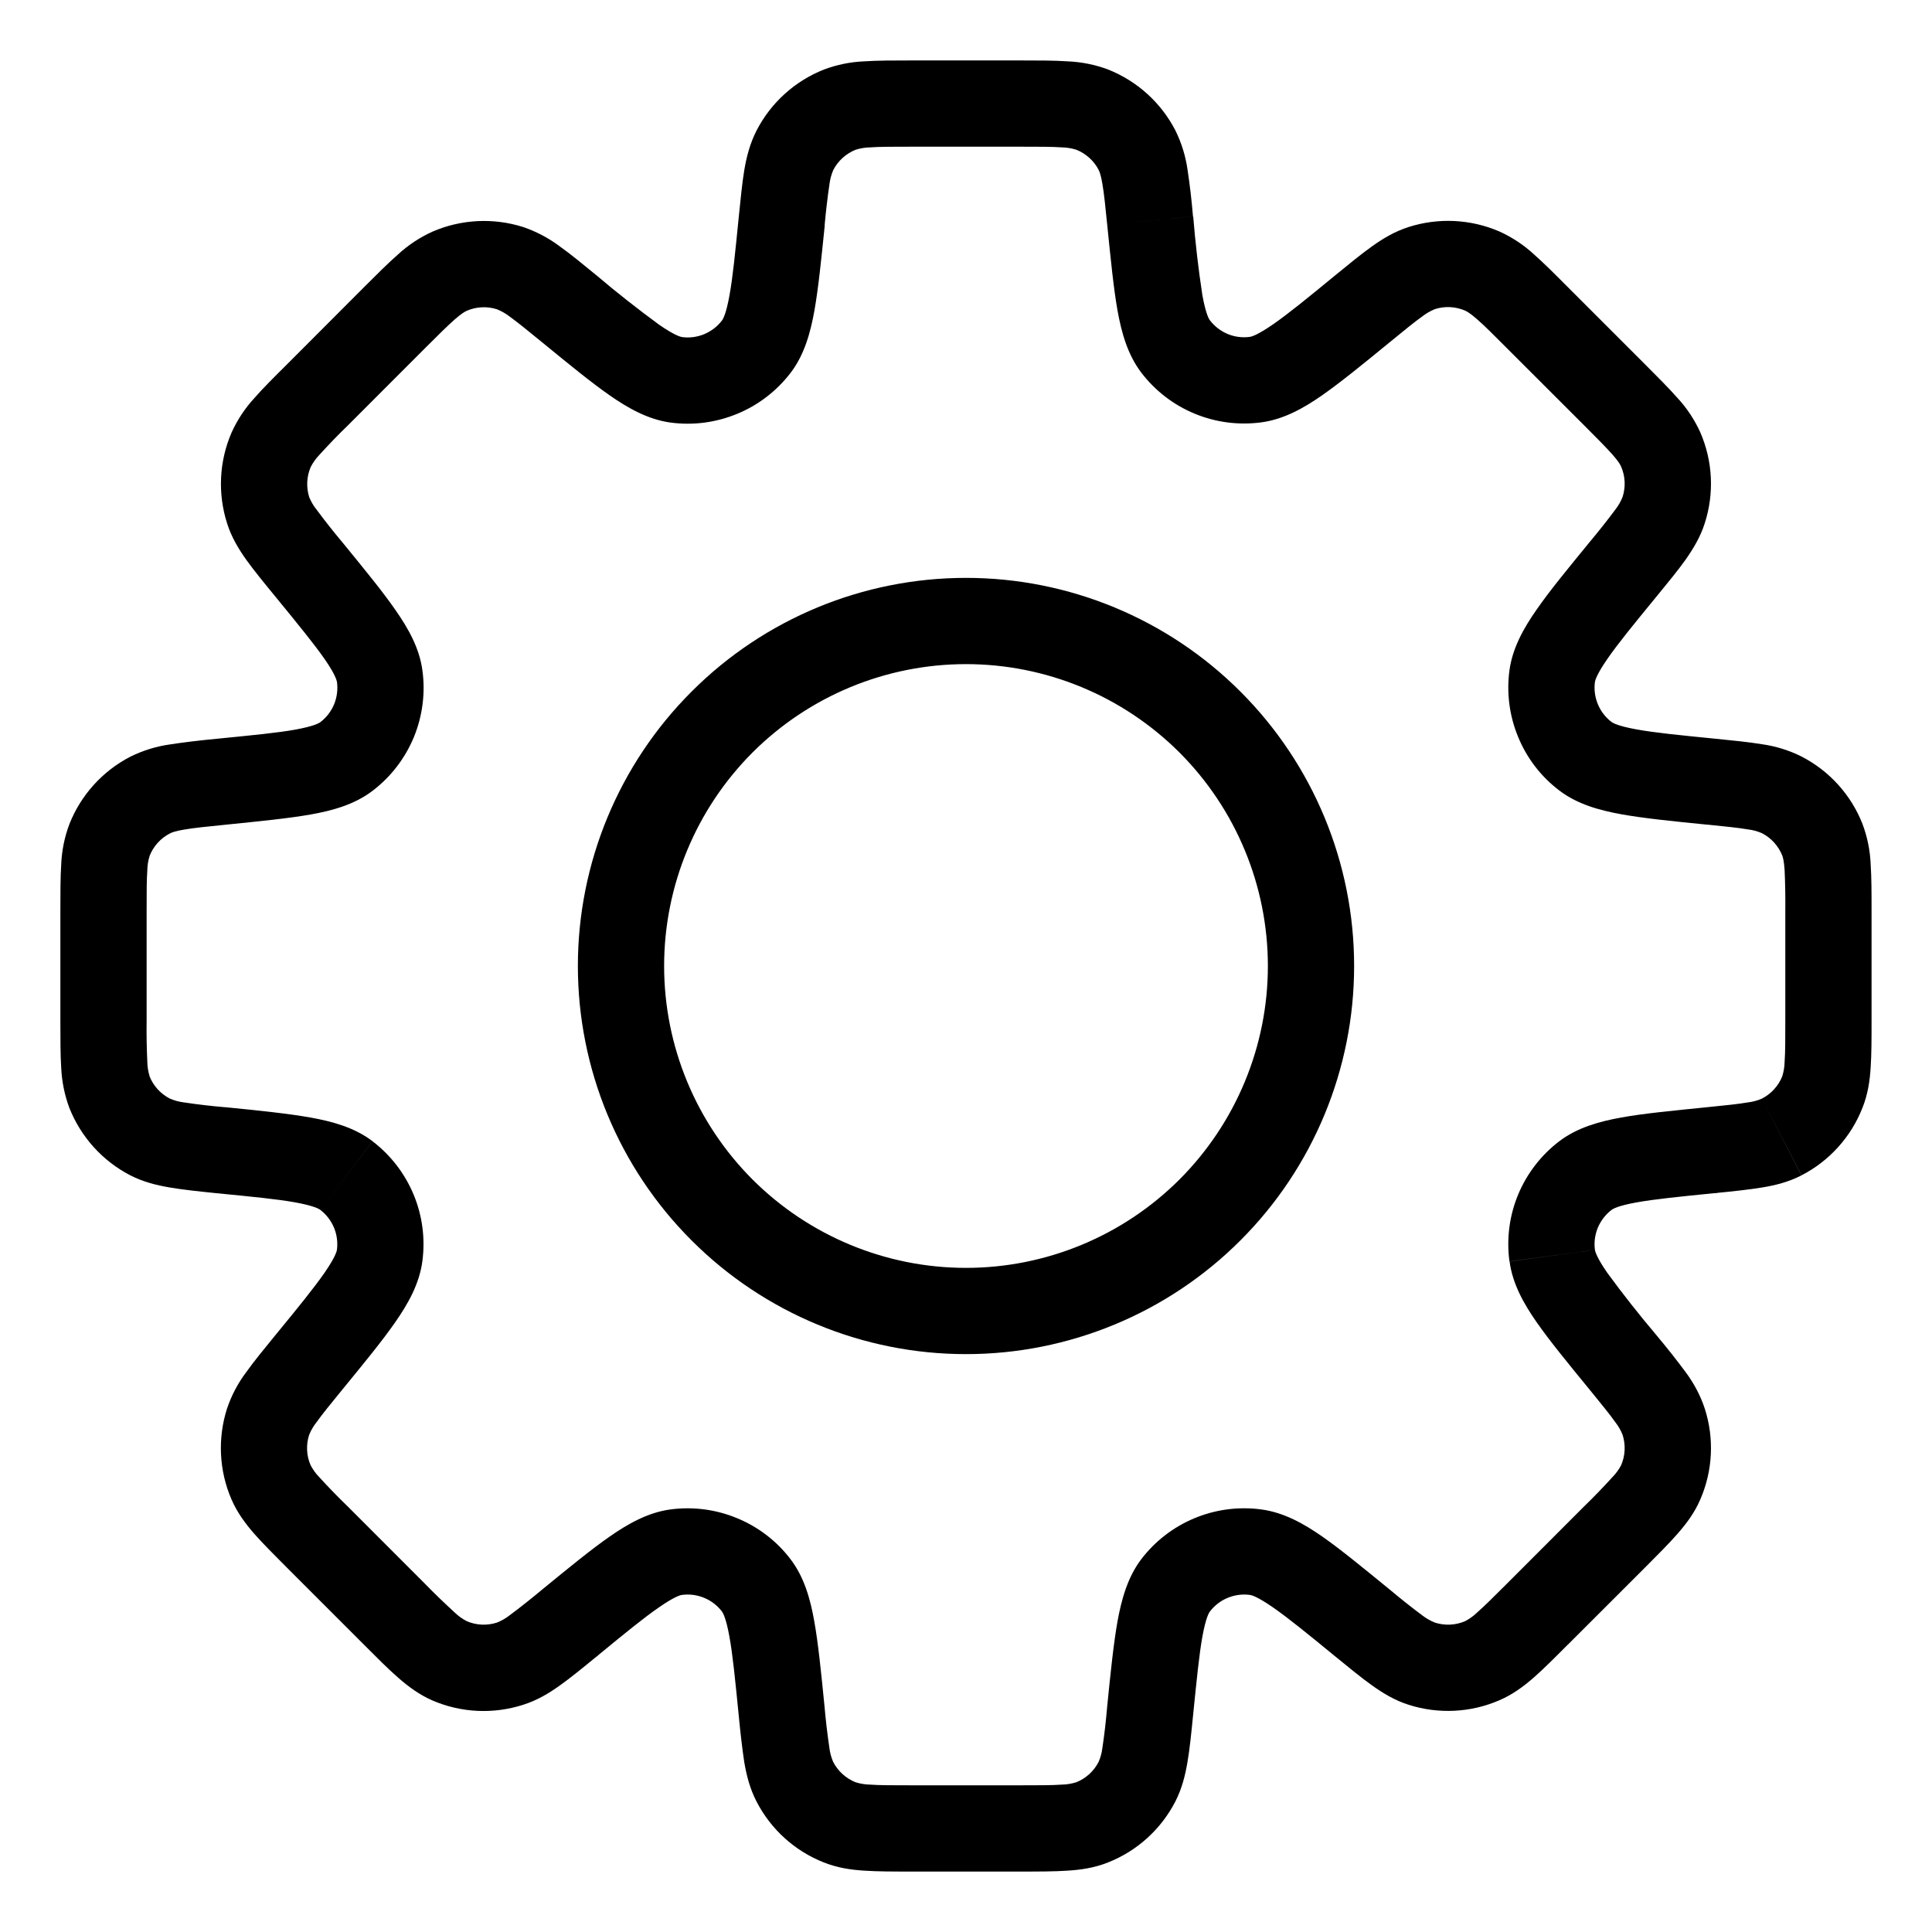 <svg width="28" height="28" viewBox="0 0 28 28" fill="none" xmlns="http://www.w3.org/2000/svg">
<path d="M24.797 16.67L24.735 16.049L24.716 16.05L24.695 16.054L24.797 16.67ZM24.797 16.67L24.86 17.293L24.881 17.29L24.901 17.286L24.797 16.67ZM19.747 23.523L20.144 23.039L20.137 23.035L19.747 23.523ZM19.747 23.523L19.351 24.006L19.358 24.011L19.747 23.523ZM8.252 23.523L7.856 23.04L7.848 23.047L7.838 23.056L8.252 23.523ZM8.252 23.523L8.649 24.008L8.659 23.999L8.668 23.991L8.252 23.523ZM3.201 11.33V10.705H3.171L3.14 10.707L3.201 11.33ZM3.201 11.33V11.955H3.232L3.264 11.951L3.201 11.33ZM17.29 3.139C17.271 2.912 17.245 2.686 17.211 2.461C17.183 2.262 17.123 2.069 17.034 1.889L15.922 2.462C15.935 2.487 15.956 2.537 15.977 2.667C16.001 2.805 16.019 2.984 16.047 3.262L17.29 3.139ZM17.535 4.642C17.52 4.624 17.475 4.547 17.426 4.28C17.368 3.901 17.324 3.521 17.293 3.139L16.047 3.262C16.098 3.764 16.139 4.179 16.196 4.501C16.253 4.816 16.34 5.137 16.541 5.401L17.535 4.642ZM18.115 4.882C18.006 4.897 17.895 4.883 17.793 4.841C17.691 4.798 17.602 4.73 17.535 4.642L16.54 5.4C16.741 5.663 17.008 5.869 17.313 5.995C17.619 6.122 17.953 6.165 18.281 6.121L18.115 4.882ZM19.35 3.991C18.944 4.325 18.666 4.551 18.448 4.702C18.224 4.857 18.137 4.879 18.115 4.882L18.281 6.121C18.609 6.077 18.898 5.912 19.161 5.729C19.43 5.541 19.751 5.279 20.142 4.959L19.35 3.991ZM20.415 3.29C20.215 3.354 20.046 3.455 19.886 3.569C19.731 3.679 19.555 3.824 19.35 3.991L20.142 4.959C20.359 4.781 20.499 4.667 20.611 4.587C20.668 4.543 20.73 4.507 20.796 4.48L20.415 3.29ZM21.731 3.355C21.315 3.175 20.847 3.152 20.415 3.29L20.796 4.48C20.94 4.434 21.095 4.442 21.234 4.502L21.731 3.355ZM22.721 4.16C22.534 3.972 22.372 3.81 22.23 3.685C22.082 3.549 21.914 3.438 21.731 3.355L21.234 4.502C21.26 4.514 21.308 4.54 21.407 4.627C21.511 4.717 21.639 4.845 21.837 5.044L22.721 4.16ZM23.837 5.276L22.721 4.16L21.837 5.044L22.954 6.16L23.837 5.276ZM24.642 6.266C24.559 6.083 24.448 5.915 24.311 5.767C24.186 5.625 24.024 5.464 23.837 5.276L22.954 6.16C23.152 6.359 23.279 6.486 23.371 6.59C23.459 6.69 23.484 6.737 23.495 6.764L24.642 6.266ZM24.707 7.582C24.846 7.15 24.823 6.683 24.642 6.266L23.495 6.764C23.555 6.902 23.562 7.058 23.516 7.201L24.707 7.582ZM24.006 8.647C24.174 8.442 24.319 8.266 24.429 8.111C24.541 7.951 24.644 7.782 24.707 7.582L23.516 7.201C23.49 7.268 23.454 7.33 23.41 7.386C23.291 7.546 23.167 7.702 23.039 7.855L24.006 8.647ZM23.115 9.882C23.119 9.86 23.14 9.774 23.295 9.55C23.446 9.331 23.672 9.054 24.006 8.647L23.039 7.855C22.719 8.246 22.455 8.567 22.269 8.836C22.085 9.099 21.92 9.389 21.876 9.716L23.115 9.882ZM23.355 10.463C23.267 10.396 23.199 10.307 23.157 10.205C23.115 10.103 23.1 9.992 23.115 9.882L21.876 9.716C21.832 10.044 21.876 10.378 22.003 10.683C22.129 10.989 22.334 11.256 22.598 11.456L23.355 10.463ZM24.859 10.706C24.335 10.654 23.98 10.619 23.718 10.571C23.45 10.523 23.374 10.477 23.355 10.463L22.598 11.456C22.86 11.656 23.181 11.744 23.497 11.801C23.819 11.859 24.233 11.901 24.735 11.951L24.859 10.706ZM26.109 10.964C25.929 10.874 25.735 10.814 25.536 10.786C25.349 10.755 25.121 10.732 24.859 10.706L24.734 11.95C25.014 11.979 25.192 11.996 25.33 12.02C25.401 12.028 25.47 12.047 25.535 12.075L26.109 10.964ZM26.992 11.94C26.826 11.518 26.512 11.172 26.109 10.964L25.535 12.075C25.669 12.144 25.774 12.259 25.83 12.4L26.992 11.94ZM27.124 13.209C27.124 12.945 27.124 12.716 27.111 12.526C27.103 12.326 27.063 12.128 26.992 11.94L25.83 12.4C25.84 12.426 25.855 12.479 25.864 12.61C25.873 12.81 25.876 13.01 25.874 13.21L27.124 13.209ZM27.124 14.789V13.209H25.874V14.789H27.124ZM26.992 16.056C27.07 15.861 27.099 15.666 27.111 15.47C27.124 15.281 27.124 15.053 27.124 14.789H25.874C25.874 15.069 25.874 15.249 25.864 15.387C25.863 15.459 25.851 15.529 25.83 15.598L26.992 16.056ZM26.109 17.034C26.512 16.826 26.826 16.478 26.992 16.056L25.83 15.598C25.774 15.738 25.669 15.853 25.535 15.922L26.109 17.034ZM24.859 17.291C25.121 17.265 25.35 17.241 25.536 17.21C25.73 17.179 25.921 17.13 26.108 17.035L25.535 15.922C25.47 15.95 25.401 15.969 25.33 15.977C25.192 16.001 25.014 16.019 24.735 16.047L24.859 17.291ZM23.356 17.535C23.375 17.52 23.451 17.474 23.719 17.426C23.981 17.379 24.336 17.343 24.859 17.291L24.735 16.047C24.234 16.098 23.819 16.137 23.496 16.196C23.181 16.253 22.861 16.34 22.598 16.54L23.356 17.535ZM23.115 18.115C23.1 18.006 23.115 17.894 23.157 17.793C23.2 17.691 23.268 17.602 23.356 17.535L22.598 16.54C22.334 16.741 22.129 17.008 22.002 17.313C21.875 17.619 21.832 17.953 21.876 18.281L23.115 18.115ZM24.006 19.35C23.759 19.058 23.521 18.757 23.295 18.448C23.14 18.225 23.119 18.137 23.115 18.115L21.878 18.282C21.921 18.61 22.086 18.898 22.269 19.161C22.456 19.429 22.719 19.751 23.039 20.141L24.006 19.35ZM24.707 20.415C24.644 20.224 24.549 20.046 24.429 19.885C24.293 19.702 24.152 19.524 24.006 19.35L23.039 20.141C23.216 20.359 23.33 20.497 23.41 20.611C23.454 20.667 23.49 20.729 23.516 20.795L24.707 20.415ZM24.642 21.731C24.823 21.315 24.846 20.847 24.707 20.415L23.516 20.795C23.562 20.939 23.555 21.095 23.495 21.234L24.642 21.731ZM23.839 22.72C24.025 22.534 24.186 22.372 24.311 22.23C24.441 22.081 24.559 21.925 24.642 21.731L23.495 21.234C23.462 21.297 23.42 21.355 23.37 21.406C23.236 21.554 23.097 21.697 22.954 21.836L23.839 22.72ZM22.721 23.837L23.839 22.72L22.954 21.836L21.837 22.954L22.721 23.837ZM21.731 24.641C21.924 24.558 22.081 24.441 22.23 24.311C22.372 24.186 22.534 24.024 22.721 23.836L21.837 22.954C21.639 23.152 21.511 23.279 21.407 23.37C21.356 23.42 21.297 23.462 21.234 23.495L21.731 24.641ZM20.415 24.707C20.847 24.845 21.315 24.822 21.731 24.641L21.234 23.495C21.095 23.555 20.94 23.562 20.796 23.516L20.415 24.707ZM19.35 24.005C19.555 24.172 19.731 24.317 19.886 24.427C20.046 24.541 20.215 24.644 20.415 24.707L20.796 23.516C20.73 23.49 20.668 23.454 20.611 23.41C20.451 23.291 20.295 23.166 20.142 23.038L19.35 24.005ZM18.115 23.115C18.137 23.117 18.225 23.14 18.448 23.295C18.666 23.446 18.944 23.672 19.35 24.005L20.142 23.038C19.751 22.719 19.43 22.455 19.161 22.267C18.899 22.085 18.609 21.92 18.281 21.876L18.115 23.115ZM17.535 23.355C17.602 23.267 17.691 23.199 17.793 23.157C17.895 23.115 18.006 23.1 18.115 23.115L18.281 21.876C17.953 21.832 17.62 21.875 17.314 22.002C17.009 22.128 16.742 22.333 16.541 22.596L17.535 23.355ZM17.291 24.859C17.344 24.335 17.379 23.98 17.426 23.718C17.475 23.45 17.52 23.374 17.535 23.355L16.541 22.596C16.341 22.859 16.254 23.181 16.196 23.496C16.139 23.817 16.096 24.231 16.046 24.734L17.291 24.859ZM17.034 26.109C17.13 25.921 17.177 25.73 17.21 25.536C17.242 25.349 17.265 25.121 17.291 24.859L16.046 24.734C16.029 24.933 16.007 25.132 15.977 25.33C15.969 25.401 15.95 25.47 15.922 25.535L17.034 26.109ZM16.058 26.992C16.479 26.826 16.826 26.512 17.034 26.109L15.922 25.535C15.853 25.669 15.738 25.774 15.598 25.83L16.058 26.992ZM14.789 27.124C15.053 27.124 15.281 27.124 15.471 27.111C15.666 27.099 15.863 27.07 16.058 26.992L15.598 25.83C15.53 25.851 15.459 25.863 15.387 25.864C15.25 25.874 15.069 25.874 14.787 25.874L14.789 27.124ZM13.209 27.124H14.789L14.787 25.874H13.209V27.124ZM11.94 26.992C12.136 27.07 12.331 27.099 12.527 27.111C12.716 27.124 12.945 27.124 13.209 27.124V25.874C12.929 25.874 12.749 25.874 12.61 25.864C12.539 25.863 12.468 25.851 12.4 25.83L11.94 26.992ZM10.964 26.109C11.172 26.512 11.518 26.826 11.94 26.992L12.4 25.83C12.26 25.774 12.144 25.669 12.075 25.535L10.964 26.109ZM10.706 24.859C10.731 25.123 10.758 25.349 10.786 25.536C10.819 25.73 10.867 25.921 10.964 26.109L12.075 25.535C12.047 25.47 12.028 25.401 12.02 25.33C11.991 25.132 11.967 24.934 11.95 24.735L10.706 24.859ZM10.463 23.355C10.477 23.374 10.523 23.45 10.571 23.718C10.619 23.98 10.654 24.336 10.706 24.859L11.95 24.735C11.9 24.234 11.859 23.819 11.801 23.496C11.745 23.181 11.658 22.86 11.456 22.596L10.463 23.355ZM9.883 23.115C9.992 23.1 10.103 23.115 10.205 23.157C10.307 23.199 10.396 23.267 10.463 23.355L11.456 22.596C11.256 22.333 10.989 22.129 10.683 22.003C10.378 21.876 10.044 21.832 9.716 21.876L9.883 23.115ZM8.648 24.006C9.054 23.672 9.331 23.446 9.55 23.295C9.774 23.14 9.86 23.117 9.883 23.115L9.716 21.876C9.389 21.92 9.1 22.085 8.836 22.269C8.568 22.455 8.246 22.719 7.855 23.039L8.648 24.006ZM7.582 24.707C7.782 24.644 7.951 24.543 8.111 24.429C8.266 24.319 8.443 24.174 8.648 24.006L7.855 23.039C7.702 23.167 7.546 23.291 7.386 23.41C7.33 23.454 7.268 23.49 7.201 23.516L7.582 24.707ZM6.266 24.644C6.683 24.824 7.15 24.846 7.582 24.707L7.201 23.516C7.058 23.562 6.902 23.555 6.764 23.495L6.266 24.644ZM5.276 23.837C5.464 24.025 5.625 24.188 5.768 24.312C5.915 24.441 6.074 24.56 6.266 24.644L6.764 23.495C6.7 23.462 6.642 23.42 6.59 23.37C6.443 23.235 6.299 23.097 6.16 22.954L5.276 23.837ZM4.16 22.721L5.276 23.837L6.16 22.954L5.044 21.837L4.16 22.721ZM3.355 21.731C3.439 21.924 3.556 22.081 3.686 22.23C3.811 22.372 3.974 22.534 4.16 22.721L5.044 21.837C4.9 21.698 4.761 21.555 4.626 21.407C4.576 21.356 4.534 21.297 4.501 21.234L3.355 21.731ZM3.29 20.415C3.152 20.847 3.175 21.315 3.355 21.731L4.501 21.234C4.441 21.095 4.434 20.94 4.48 20.796L3.29 20.415ZM3.991 19.35C3.824 19.555 3.679 19.731 3.569 19.886C3.448 20.046 3.354 20.225 3.29 20.415L4.48 20.796C4.507 20.73 4.543 20.667 4.588 20.611C4.668 20.499 4.781 20.359 4.959 20.142L3.991 19.35ZM4.883 18.115C4.879 18.137 4.857 18.224 4.702 18.448C4.55 18.666 4.325 18.944 3.991 19.35L4.959 20.142C5.279 19.751 5.543 19.43 5.729 19.161C5.912 18.899 6.077 18.609 6.121 18.281L4.883 18.115ZM4.643 17.535C4.73 17.602 4.798 17.691 4.841 17.793C4.883 17.895 4.897 18.006 4.883 18.115L6.121 18.281C6.165 17.953 6.122 17.62 5.995 17.314C5.868 17.009 5.663 16.742 5.4 16.541L4.643 17.535ZM3.139 17.293C3.663 17.344 4.018 17.379 4.28 17.426C4.548 17.475 4.624 17.52 4.643 17.535L5.4 16.54C5.138 16.34 4.816 16.253 4.5 16.196C4.179 16.139 3.765 16.096 3.263 16.046L3.139 17.293ZM1.889 17.034C2.076 17.13 2.268 17.177 2.461 17.21C2.649 17.242 2.875 17.266 3.139 17.293L3.264 16.047C3.064 16.03 2.865 16.007 2.667 15.977C2.597 15.969 2.528 15.95 2.462 15.922L1.889 17.034ZM1.005 16.056C1.172 16.478 1.486 16.826 1.889 17.034L2.462 15.922C2.328 15.853 2.223 15.738 2.167 15.598L1.005 16.056ZM0.875 14.791C0.875 15.055 0.875 15.284 0.887 15.474C0.896 15.674 0.936 15.871 1.006 16.059L2.169 15.6C2.148 15.532 2.136 15.461 2.135 15.39C2.126 15.19 2.122 14.99 2.125 14.79L0.875 14.791ZM0.875 13.211V14.791H2.125V13.211H0.875ZM1.006 11.943C0.935 12.131 0.895 12.329 0.887 12.53C0.875 12.719 0.875 12.947 0.875 13.211H2.125C2.125 12.931 2.125 12.751 2.135 12.613C2.136 12.541 2.148 12.47 2.169 12.402L1.006 11.943ZM1.89 10.966C1.487 11.174 1.173 11.521 1.006 11.943L2.169 12.402C2.225 12.262 2.329 12.147 2.464 12.078L1.89 10.966ZM3.14 10.707C2.876 10.732 2.65 10.76 2.462 10.789C2.263 10.817 2.07 10.877 1.89 10.966L2.464 12.078C2.489 12.065 2.539 12.044 2.669 12.023C2.806 11.999 2.985 11.981 3.264 11.953L3.14 10.707ZM4.644 10.465C4.625 10.48 4.549 10.525 4.281 10.574C4.019 10.621 3.664 10.655 3.14 10.707L3.264 11.953C3.765 11.902 4.181 11.861 4.503 11.804C4.819 11.748 5.14 11.66 5.402 11.459L4.644 10.465ZM4.884 9.885C4.898 9.994 4.884 10.105 4.842 10.207C4.8 10.309 4.731 10.398 4.644 10.465L5.402 11.459C5.665 11.258 5.87 10.991 5.997 10.686C6.123 10.38 6.167 10.045 6.122 9.717L4.884 9.885ZM3.993 8.649C4.326 9.056 4.553 9.334 4.705 9.552C4.86 9.776 4.88 9.862 4.884 9.885L6.122 9.717C6.079 9.39 5.914 9.102 5.73 8.839C5.544 8.57 5.28 8.249 4.96 7.857L3.993 8.649ZM3.291 7.584C3.354 7.784 3.456 7.954 3.57 8.114C3.68 8.267 3.825 8.445 3.993 8.649L4.96 7.857C4.832 7.705 4.708 7.548 4.589 7.387C4.544 7.332 4.508 7.27 4.481 7.204L3.291 7.584ZM3.356 6.269C3.176 6.685 3.153 7.152 3.291 7.584L4.481 7.204C4.436 7.06 4.444 6.905 4.504 6.766L3.356 6.269ZM4.161 5.279C3.974 5.465 3.811 5.626 3.686 5.77C3.55 5.917 3.439 6.086 3.356 6.269L4.504 6.766C4.537 6.703 4.579 6.644 4.629 6.592C4.763 6.444 4.901 6.301 5.045 6.162L4.161 5.279ZM5.277 4.161L4.161 5.279L5.045 6.162L6.161 5.045L5.277 4.161ZM6.268 3.357C6.085 3.44 5.916 3.551 5.769 3.687C5.626 3.812 5.464 3.974 5.277 4.161L6.161 5.045C6.36 4.847 6.487 4.72 6.591 4.629C6.691 4.541 6.739 4.516 6.765 4.504L6.268 3.357ZM7.584 3.291C7.151 3.153 6.684 3.177 6.268 3.357L6.765 4.504C6.903 4.444 7.059 4.437 7.202 4.482L7.584 3.291ZM8.649 3.994C8.444 3.826 8.268 3.681 8.113 3.571C7.952 3.45 7.774 3.356 7.584 3.291L7.202 4.482C7.269 4.509 7.331 4.545 7.388 4.589C7.5 4.67 7.64 4.784 7.857 4.961L8.649 3.994ZM9.884 4.885C9.861 4.881 9.775 4.86 9.551 4.705C9.242 4.478 8.941 4.242 8.649 3.994L7.857 4.961C8.248 5.281 8.57 5.545 8.838 5.731C9.1 5.914 9.39 6.079 9.717 6.124L9.884 4.885ZM10.464 4.644C10.397 4.732 10.308 4.8 10.206 4.843C10.104 4.885 9.993 4.9 9.884 4.885L9.717 6.124C10.046 6.168 10.379 6.124 10.685 5.997C10.991 5.871 11.258 5.665 11.459 5.402L10.464 4.644ZM10.707 3.141C10.655 3.664 10.62 4.02 10.572 4.281C10.524 4.549 10.479 4.625 10.464 4.644L11.459 5.402C11.659 5.14 11.746 4.819 11.803 4.502C11.86 4.181 11.902 3.767 11.953 3.265L10.707 3.141ZM10.965 1.891C10.869 2.079 10.82 2.27 10.787 2.464C10.756 2.651 10.734 2.877 10.707 3.141L11.951 3.266C11.969 3.067 11.992 2.868 12.021 2.67C12.03 2.599 12.048 2.53 12.076 2.465L10.965 1.891ZM11.943 1.007C11.52 1.174 11.173 1.488 10.965 1.891L12.076 2.465C12.145 2.331 12.261 2.226 12.401 2.17L11.943 1.007ZM13.21 0.876C12.946 0.876 12.717 0.876 12.527 0.889C12.327 0.897 12.13 0.937 11.943 1.007L12.401 2.17C12.469 2.149 12.54 2.137 12.611 2.136C12.749 2.126 12.93 2.126 13.211 2.126L13.21 0.876ZM14.79 0.876H13.21V2.126H14.79V0.876ZM16.059 1.007C15.871 0.937 15.672 0.897 15.471 0.889C15.283 0.876 15.054 0.876 14.79 0.876V2.126C15.07 2.126 15.25 2.126 15.389 2.136C15.46 2.137 15.531 2.149 15.599 2.17L16.059 1.007ZM17.035 1.891C16.827 1.488 16.48 1.174 16.058 1.007L15.599 2.17C15.739 2.226 15.855 2.331 15.924 2.465L17.035 1.891ZM18.375 14C18.375 15.16 17.914 16.273 17.094 17.094C16.273 17.914 15.16 18.375 14 18.375V19.625C15.492 19.625 16.923 19.032 17.977 17.977C19.032 16.923 19.625 15.492 19.625 14H18.375ZM14 9.625C15.16 9.625 16.273 10.086 17.094 10.906C17.914 11.727 18.375 12.84 18.375 14H19.625C19.625 12.508 19.032 11.077 17.977 10.023C16.923 8.968 15.492 8.375 14 8.375V9.625ZM9.625 14C9.625 12.84 10.086 11.727 10.906 10.906C11.727 10.086 12.84 9.625 14 9.625V8.375C12.508 8.375 11.077 8.968 10.023 10.023C8.968 11.077 8.375 12.508 8.375 14H9.625ZM14 18.375C12.84 18.375 11.727 17.914 10.906 17.094C10.086 16.273 9.625 15.16 9.625 14H8.375C8.375 15.492 8.968 16.923 10.023 17.977C11.077 19.032 12.508 19.625 14 19.625V18.375Z" fill="black"/>
</svg>
